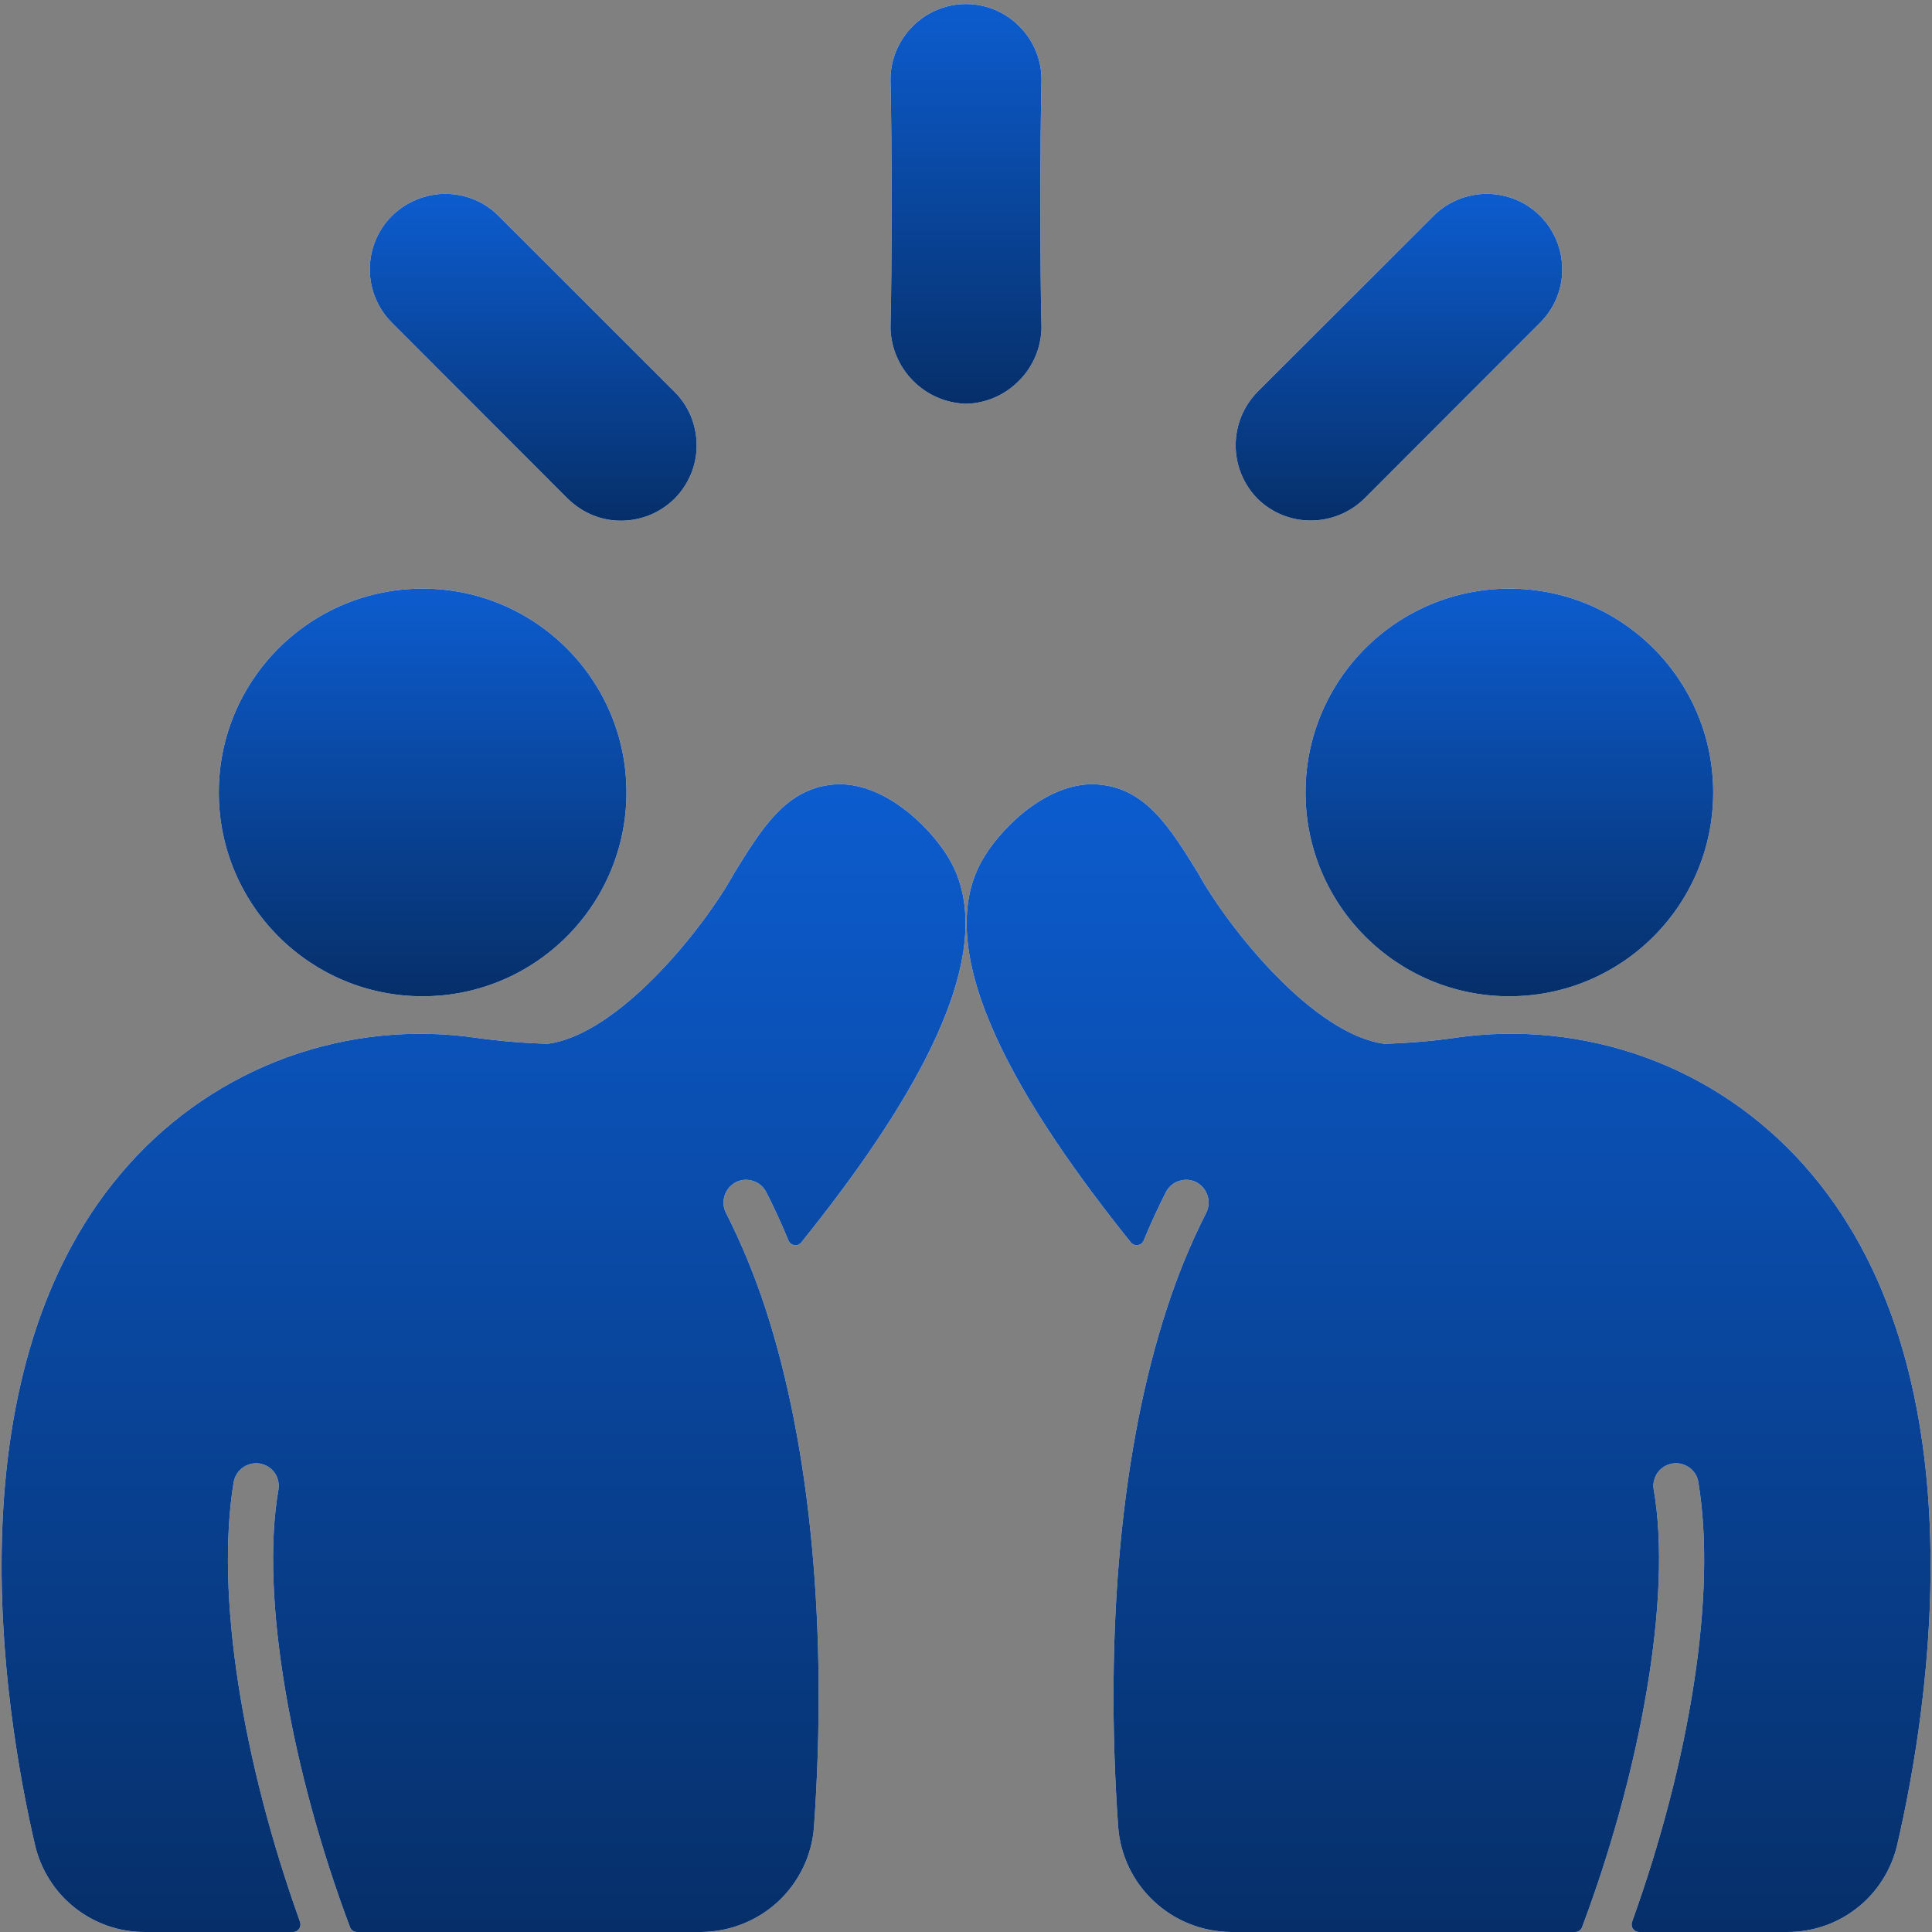 <svg xmlns="http://www.w3.org/2000/svg" width="12" height="12" viewBox="0 0 12 12" fill="none">
  <rect x="0" y="0" width="12" height="12" fill="#808080" stroke="none"/>
  <g clip-path="url(#clip0_541_9104)">
    <path d="M0.901 12H1.82C1.828 12 1.835 11.998 1.841 11.995C1.848 11.991 1.854 11.986 1.858 11.98C1.862 11.974 1.865 11.967 1.866 11.96C1.867 11.952 1.866 11.945 1.864 11.938C1.505 10.939 1.337 9.902 1.451 9.208C1.457 9.171 1.477 9.138 1.507 9.116C1.537 9.094 1.575 9.085 1.612 9.09C1.63 9.093 1.647 9.099 1.663 9.108C1.679 9.118 1.693 9.13 1.704 9.145C1.715 9.16 1.723 9.177 1.727 9.195C1.732 9.213 1.732 9.231 1.73 9.249C1.612 9.918 1.813 11.01 2.174 11.97C2.177 11.979 2.183 11.986 2.191 11.992C2.199 11.997 2.208 12 2.218 12H4.354C4.532 11.999 4.704 11.931 4.834 11.81C4.964 11.688 5.044 11.522 5.056 11.344C5.142 10.116 5.034 8.982 4.754 8.126C4.687 7.922 4.606 7.724 4.509 7.533C4.492 7.5 4.489 7.461 4.501 7.426C4.512 7.39 4.537 7.361 4.57 7.343C4.586 7.335 4.604 7.33 4.623 7.328C4.641 7.327 4.66 7.329 4.677 7.335C4.695 7.34 4.711 7.349 4.725 7.361C4.739 7.373 4.751 7.388 4.759 7.404C4.807 7.497 4.853 7.598 4.897 7.704C4.9 7.712 4.905 7.719 4.911 7.724C4.918 7.729 4.925 7.732 4.934 7.734C4.942 7.735 4.95 7.734 4.958 7.731C4.965 7.728 4.972 7.723 4.977 7.717C5.627 6.907 6.26 5.917 5.885 5.317C5.765 5.124 5.476 4.845 5.174 4.873C4.882 4.9 4.733 5.142 4.559 5.425C4.364 5.778 3.837 6.427 3.402 6.483C3.255 6.479 3.109 6.467 2.964 6.447C2.566 6.388 2.16 6.43 1.782 6.567C1.404 6.705 1.067 6.934 0.799 7.234C-0.32 8.483 0.019 10.604 0.217 11.458C0.253 11.613 0.34 11.751 0.464 11.849C0.589 11.948 0.743 12.001 0.901 12Z" fill="white"/>
    <path d="M0.901 12H1.82C1.828 12 1.835 11.998 1.841 11.995C1.848 11.991 1.854 11.986 1.858 11.98C1.862 11.974 1.865 11.967 1.866 11.96C1.867 11.952 1.866 11.945 1.864 11.938C1.505 10.939 1.337 9.902 1.451 9.208C1.457 9.171 1.477 9.138 1.507 9.116C1.537 9.094 1.575 9.085 1.612 9.09C1.63 9.093 1.647 9.099 1.663 9.108C1.679 9.118 1.693 9.13 1.704 9.145C1.715 9.16 1.723 9.177 1.727 9.195C1.732 9.213 1.732 9.231 1.73 9.249C1.612 9.918 1.813 11.01 2.174 11.97C2.177 11.979 2.183 11.986 2.191 11.992C2.199 11.997 2.208 12 2.218 12H4.354C4.532 11.999 4.704 11.931 4.834 11.81C4.964 11.688 5.044 11.522 5.056 11.344C5.142 10.116 5.034 8.982 4.754 8.126C4.687 7.922 4.606 7.724 4.509 7.533C4.492 7.5 4.489 7.461 4.501 7.426C4.512 7.39 4.537 7.361 4.57 7.343C4.586 7.335 4.604 7.33 4.623 7.328C4.641 7.327 4.66 7.329 4.677 7.335C4.695 7.34 4.711 7.349 4.725 7.361C4.739 7.373 4.751 7.388 4.759 7.404C4.807 7.497 4.853 7.598 4.897 7.704C4.9 7.712 4.905 7.719 4.911 7.724C4.918 7.729 4.925 7.732 4.934 7.734C4.942 7.735 4.95 7.734 4.958 7.731C4.965 7.728 4.972 7.723 4.977 7.717C5.627 6.907 6.26 5.917 5.885 5.317C5.765 5.124 5.476 4.845 5.174 4.873C4.882 4.9 4.733 5.142 4.559 5.425C4.364 5.778 3.837 6.427 3.402 6.483C3.255 6.479 3.109 6.467 2.964 6.447C2.566 6.388 2.16 6.43 1.782 6.567C1.404 6.705 1.067 6.934 0.799 7.234C-0.32 8.483 0.019 10.604 0.217 11.458C0.253 11.613 0.34 11.751 0.464 11.849C0.589 11.948 0.743 12.001 0.901 12Z" fill="url(#paint0_linear_541_9104)"/>
    <path d="M2.625 6.188C3.324 6.188 3.891 5.621 3.891 4.922C3.891 4.223 3.324 3.656 2.625 3.656C1.926 3.656 1.359 4.223 1.359 4.922C1.359 5.621 1.926 6.188 2.625 6.188Z" fill="white"/>
    <path d="M2.625 6.188C3.324 6.188 3.891 5.621 3.891 4.922C3.891 4.223 3.324 3.656 2.625 3.656C1.926 3.656 1.359 4.223 1.359 4.922C1.359 5.621 1.926 6.188 2.625 6.188Z" fill="url(#paint1_linear_541_9104)"/>
    <path d="M6 2.508C6.124 2.505 6.241 2.454 6.328 2.366C6.416 2.279 6.466 2.161 6.469 2.037C6.459 1.65 6.46 0.876 6.469 0.494C6.469 0.37 6.419 0.251 6.331 0.163C6.244 0.075 6.124 0.025 6 0.025C5.876 0.025 5.756 0.075 5.669 0.163C5.581 0.251 5.531 0.37 5.531 0.494C5.54 0.873 5.541 1.646 5.531 2.037C5.534 2.161 5.585 2.279 5.672 2.366C5.759 2.454 5.876 2.504 6 2.508Z" fill="white"/>
    <path d="M6 2.508C6.124 2.505 6.241 2.454 6.328 2.366C6.416 2.279 6.466 2.161 6.469 2.037C6.459 1.65 6.46 0.876 6.469 0.494C6.469 0.37 6.419 0.251 6.331 0.163C6.244 0.075 6.124 0.025 6 0.025C5.876 0.025 5.756 0.075 5.669 0.163C5.581 0.251 5.531 0.37 5.531 0.494C5.54 0.873 5.541 1.646 5.531 2.037C5.534 2.161 5.585 2.279 5.672 2.366C5.759 2.454 5.876 2.504 6 2.508Z" fill="url(#paint2_linear_541_9104)"/>
    <path d="M4.191 2.435L3.098 1.342C3.054 1.298 3.003 1.263 2.946 1.24C2.889 1.216 2.828 1.204 2.766 1.204C2.705 1.204 2.644 1.216 2.587 1.24C2.53 1.263 2.478 1.298 2.434 1.341C2.346 1.429 2.297 1.548 2.297 1.673C2.297 1.797 2.346 1.916 2.434 2.004L3.525 3.096C3.569 3.139 3.62 3.174 3.677 3.198C3.734 3.222 3.795 3.234 3.856 3.234C3.918 3.234 3.979 3.222 4.036 3.199C4.093 3.176 4.145 3.141 4.189 3.098C4.232 3.055 4.267 3.003 4.291 2.946C4.315 2.889 4.327 2.828 4.327 2.767C4.327 2.705 4.315 2.644 4.292 2.587C4.269 2.53 4.234 2.478 4.191 2.435Z" fill="white"/>
    <path d="M4.191 2.435L3.098 1.342C3.054 1.298 3.003 1.263 2.946 1.24C2.889 1.216 2.828 1.204 2.766 1.204C2.705 1.204 2.644 1.216 2.587 1.24C2.53 1.263 2.478 1.298 2.434 1.341C2.346 1.429 2.297 1.548 2.297 1.673C2.297 1.797 2.346 1.916 2.434 2.004L3.525 3.096C3.569 3.139 3.62 3.174 3.677 3.198C3.734 3.222 3.795 3.234 3.856 3.234C3.918 3.234 3.979 3.222 4.036 3.199C4.093 3.176 4.145 3.141 4.189 3.098C4.232 3.055 4.267 3.003 4.291 2.946C4.315 2.889 4.327 2.828 4.327 2.767C4.327 2.705 4.315 2.644 4.292 2.587C4.269 2.53 4.234 2.478 4.191 2.435Z" fill="url(#paint3_linear_541_9104)"/>
    <path d="M7.812 3.099C7.901 3.186 8.021 3.234 8.144 3.233C8.268 3.232 8.387 3.183 8.475 3.096L9.566 2.004C9.654 1.916 9.704 1.797 9.703 1.673C9.703 1.548 9.654 1.429 9.566 1.341C9.478 1.253 9.359 1.204 9.234 1.204C9.11 1.204 8.99 1.254 8.903 1.342L7.809 2.435C7.723 2.524 7.674 2.643 7.675 2.768C7.675 2.892 7.725 3.011 7.812 3.099Z" fill="white"/>
    <path d="M7.812 3.099C7.901 3.186 8.021 3.234 8.144 3.233C8.268 3.232 8.387 3.183 8.475 3.096L9.566 2.004C9.654 1.916 9.704 1.797 9.703 1.673C9.703 1.548 9.654 1.429 9.566 1.341C9.478 1.253 9.359 1.204 9.234 1.204C9.11 1.204 8.99 1.254 8.903 1.342L7.809 2.435C7.723 2.524 7.674 2.643 7.675 2.768C7.675 2.892 7.725 3.011 7.812 3.099Z" fill="url(#paint4_linear_541_9104)"/>
    <path d="M11.784 11.458C11.982 10.604 12.321 8.483 11.202 7.234C10.934 6.934 10.597 6.704 10.219 6.567C9.841 6.43 9.435 6.388 9.037 6.446C8.892 6.467 8.746 6.479 8.599 6.483C8.164 6.427 7.638 5.778 7.442 5.424C7.268 5.142 7.119 4.899 6.827 4.873C6.525 4.845 6.236 5.123 6.116 5.317C5.741 5.917 6.374 6.906 7.024 7.717C7.029 7.723 7.036 7.728 7.044 7.731C7.051 7.734 7.059 7.735 7.068 7.733C7.076 7.732 7.083 7.729 7.09 7.724C7.096 7.719 7.101 7.712 7.104 7.704C7.148 7.598 7.194 7.498 7.242 7.404C7.25 7.388 7.262 7.373 7.276 7.361C7.29 7.349 7.306 7.34 7.324 7.335C7.342 7.329 7.36 7.327 7.378 7.328C7.397 7.33 7.415 7.335 7.431 7.343C7.464 7.361 7.489 7.39 7.5 7.426C7.512 7.461 7.509 7.499 7.492 7.533C7.395 7.724 7.314 7.922 7.248 8.126C6.967 8.982 6.859 10.116 6.945 11.344C6.957 11.521 7.037 11.688 7.167 11.809C7.297 11.931 7.469 11.999 7.647 12H9.783C9.792 12 9.802 11.997 9.81 11.992C9.817 11.986 9.824 11.978 9.827 11.969C10.187 11.01 10.389 9.918 10.271 9.249C10.268 9.231 10.269 9.212 10.274 9.195C10.278 9.177 10.286 9.16 10.297 9.145C10.308 9.13 10.322 9.118 10.338 9.108C10.353 9.099 10.371 9.093 10.389 9.09C10.426 9.084 10.463 9.094 10.494 9.116C10.524 9.138 10.544 9.171 10.549 9.208C10.664 9.902 10.496 10.939 10.137 11.937C10.134 11.944 10.134 11.952 10.135 11.959C10.136 11.967 10.138 11.974 10.143 11.98C10.147 11.986 10.153 11.991 10.159 11.995C10.166 11.998 10.173 12 10.181 12H11.099C11.258 12.001 11.412 11.948 11.537 11.849C11.661 11.751 11.748 11.613 11.784 11.458Z" fill="white"/>
    <path d="M11.784 11.458C11.982 10.604 12.321 8.483 11.202 7.234C10.934 6.934 10.597 6.704 10.219 6.567C9.841 6.43 9.435 6.388 9.037 6.446C8.892 6.467 8.746 6.479 8.599 6.483C8.164 6.427 7.638 5.778 7.442 5.424C7.268 5.142 7.119 4.899 6.827 4.873C6.525 4.845 6.236 5.123 6.116 5.317C5.741 5.917 6.374 6.906 7.024 7.717C7.029 7.723 7.036 7.728 7.044 7.731C7.051 7.734 7.059 7.735 7.068 7.733C7.076 7.732 7.083 7.729 7.09 7.724C7.096 7.719 7.101 7.712 7.104 7.704C7.148 7.598 7.194 7.498 7.242 7.404C7.25 7.388 7.262 7.373 7.276 7.361C7.29 7.349 7.306 7.34 7.324 7.335C7.342 7.329 7.36 7.327 7.378 7.328C7.397 7.33 7.415 7.335 7.431 7.343C7.464 7.361 7.489 7.39 7.5 7.426C7.512 7.461 7.509 7.499 7.492 7.533C7.395 7.724 7.314 7.922 7.248 8.126C6.967 8.982 6.859 10.116 6.945 11.344C6.957 11.521 7.037 11.688 7.167 11.809C7.297 11.931 7.469 11.999 7.647 12H9.783C9.792 12 9.802 11.997 9.81 11.992C9.817 11.986 9.824 11.978 9.827 11.969C10.187 11.01 10.389 9.918 10.271 9.249C10.268 9.231 10.269 9.212 10.274 9.195C10.278 9.177 10.286 9.16 10.297 9.145C10.308 9.13 10.322 9.118 10.338 9.108C10.353 9.099 10.371 9.093 10.389 9.09C10.426 9.084 10.463 9.094 10.494 9.116C10.524 9.138 10.544 9.171 10.549 9.208C10.664 9.902 10.496 10.939 10.137 11.937C10.134 11.944 10.134 11.952 10.135 11.959C10.136 11.967 10.138 11.974 10.143 11.98C10.147 11.986 10.153 11.991 10.159 11.995C10.166 11.998 10.173 12 10.181 12H11.099C11.258 12.001 11.412 11.948 11.537 11.849C11.661 11.751 11.748 11.613 11.784 11.458Z" fill="url(#paint5_linear_541_9104)"/>
    <path d="M9.375 6.188C10.074 6.188 10.641 5.621 10.641 4.922C10.641 4.223 10.074 3.656 9.375 3.656C8.676 3.656 8.109 4.223 8.109 4.922C8.109 5.621 8.676 6.188 9.375 6.188Z" fill="white"/>
    <path d="M9.375 6.188C10.074 6.188 10.641 5.621 10.641 4.922C10.641 4.223 10.074 3.656 9.375 3.656C8.676 3.656 8.109 4.223 8.109 4.922C8.109 5.621 8.676 6.188 9.375 6.188Z" fill="url(#paint6_linear_541_9104)"/>
  </g>
  <defs>
    <linearGradient id="paint0_linear_541_9104" x1="3.003" y1="4.871" x2="3.003" y2="12" gradientUnits="userSpaceOnUse">
      <stop stop-color="#0C5CCF"/>
      <stop offset="1" stop-color="#062F69"/>
    </linearGradient>
    <linearGradient id="paint1_linear_541_9104" x1="2.625" y1="3.656" x2="2.625" y2="6.188" gradientUnits="userSpaceOnUse">
      <stop stop-color="#0C5CCF"/>
      <stop offset="1" stop-color="#062F69"/>
    </linearGradient>
    <linearGradient id="paint2_linear_541_9104" x1="6" y1="0.025" x2="6" y2="2.508" gradientUnits="userSpaceOnUse">
      <stop stop-color="#0C5CCF"/>
      <stop offset="1" stop-color="#062F69"/>
    </linearGradient>
    <linearGradient id="paint3_linear_541_9104" x1="3.312" y1="1.204" x2="3.312" y2="3.234" gradientUnits="userSpaceOnUse">
      <stop stop-color="#0C5CCF"/>
      <stop offset="1" stop-color="#062F69"/>
    </linearGradient>
    <linearGradient id="paint4_linear_541_9104" x1="8.689" y1="1.204" x2="8.689" y2="3.233" gradientUnits="userSpaceOnUse">
      <stop stop-color="#0C5CCF"/>
      <stop offset="1" stop-color="#062F69"/>
    </linearGradient>
    <linearGradient id="paint5_linear_541_9104" x1="8.998" y1="4.871" x2="8.998" y2="12" gradientUnits="userSpaceOnUse">
      <stop stop-color="#0C5CCF"/>
      <stop offset="1" stop-color="#062F69"/>
    </linearGradient>
    <linearGradient id="paint6_linear_541_9104" x1="9.375" y1="3.656" x2="9.375" y2="6.188" gradientUnits="userSpaceOnUse">
      <stop stop-color="#0C5CCF"/>
      <stop offset="1" stop-color="#062F69"/>
    </linearGradient>
    <clipPath id="clip0_541_9104">
      <rect width="12" height="12" fill="white"/>
    </clipPath>
  </defs>
</svg>